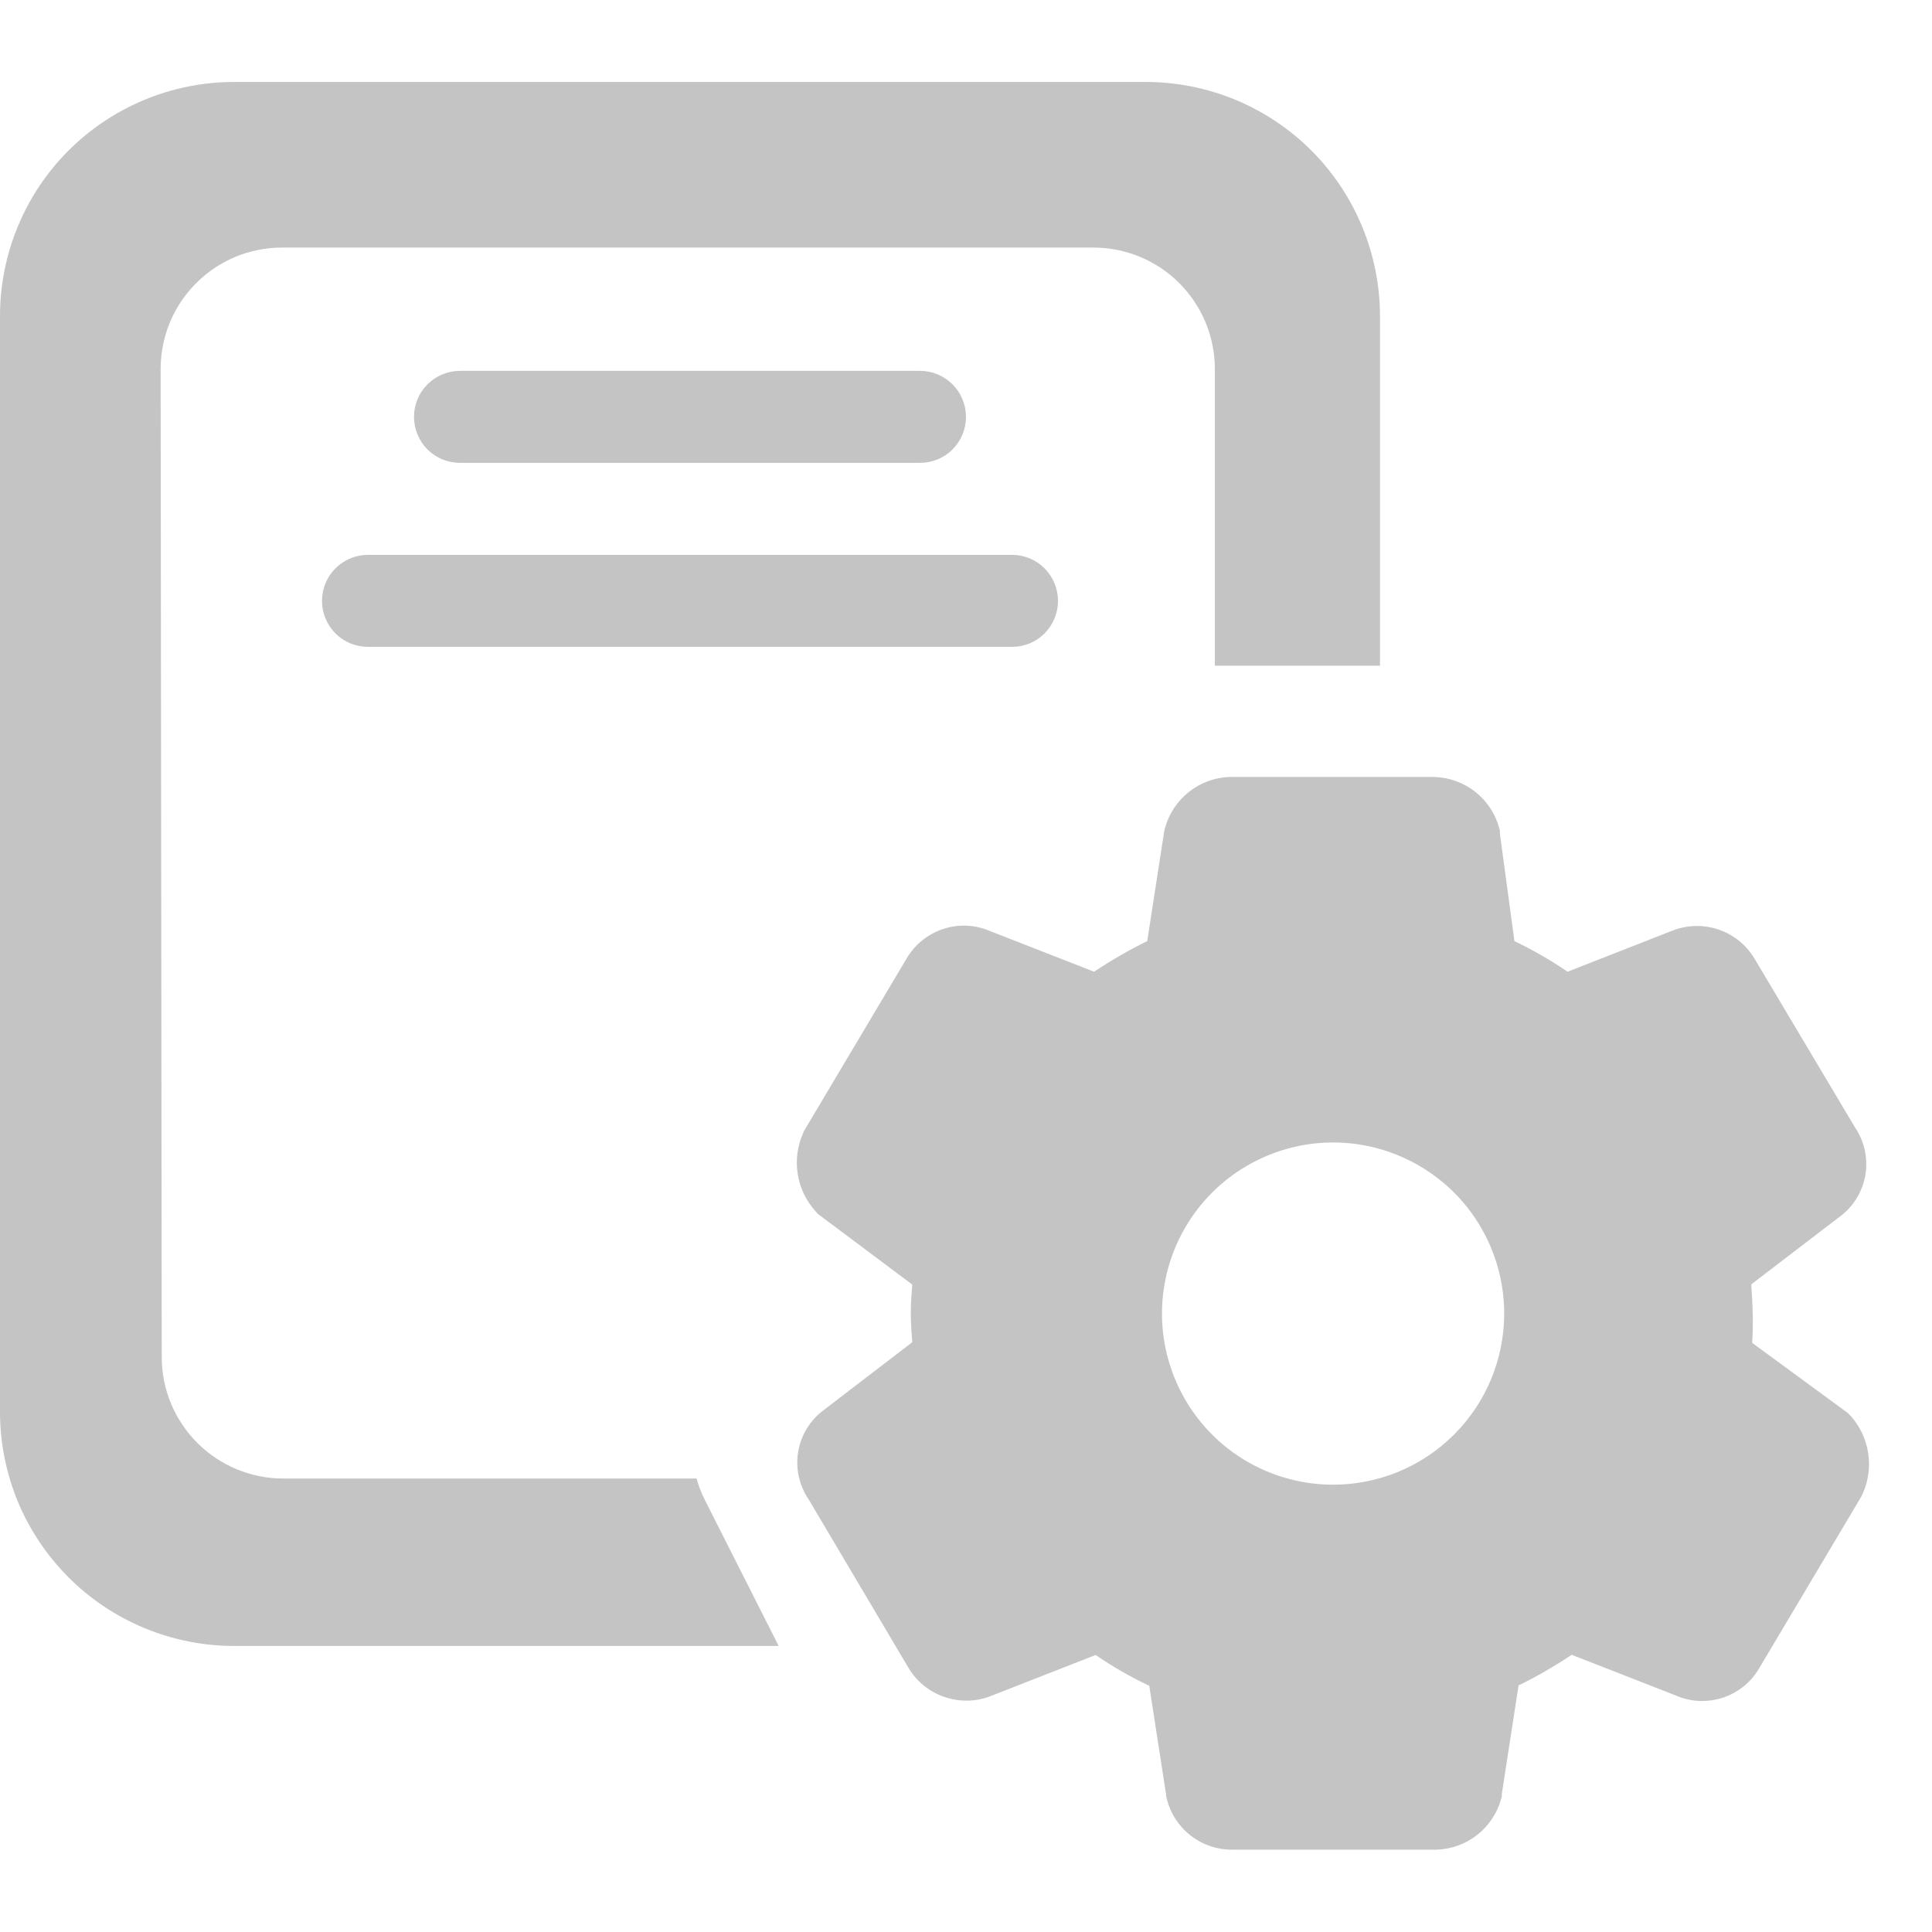 <svg width="21" height="21" viewBox="0 0 21 21" fill="none" xmlns="http://www.w3.org/2000/svg">
<path d="M5 4.031H10C10.133 4.031 10.26 4.084 10.354 4.178C10.447 4.271 10.5 4.399 10.5 4.531C10.5 4.664 10.447 4.791 10.354 4.885C10.26 4.979 10.133 5.031 10 5.031H5C4.867 5.031 4.74 4.979 4.646 4.885C4.553 4.791 4.5 4.664 4.5 4.531C4.5 4.399 4.553 4.271 4.646 4.178C4.74 4.084 4.867 4.031 5 4.031Z" fill="#C4C4C4"/>
<path d="M4 6.031H11C11.133 6.031 11.26 6.084 11.354 6.178C11.447 6.271 11.5 6.399 11.5 6.531C11.5 6.664 11.447 6.791 11.354 6.885C11.26 6.979 11.133 7.031 11 7.031H4C3.867 7.031 3.74 6.979 3.646 6.885C3.553 6.791 3.5 6.664 3.5 6.531C3.5 6.399 3.553 6.271 3.646 6.178C3.74 6.084 3.867 6.031 4 6.031Z" fill="#C4C4C4"/>
<path d="M20.118 15.392L20.084 15.358L20.046 15.33L19.046 14.597C19.052 14.488 19.054 14.379 19.051 14.27C19.048 14.161 19.043 14.058 19.036 13.97V13.96L19.997 13.225C20.145 13.116 20.245 12.953 20.276 12.771C20.306 12.59 20.265 12.403 20.161 12.251L19.069 10.417C18.98 10.269 18.841 10.158 18.678 10.103C18.514 10.048 18.336 10.053 18.175 10.117L17.039 10.562C16.855 10.437 16.662 10.326 16.461 10.229L16.303 9.059V9.028L16.295 8.997C16.252 8.842 16.16 8.704 16.033 8.605C15.906 8.506 15.751 8.45 15.589 8.445H13.364C13.204 8.451 13.05 8.507 12.924 8.607C12.798 8.706 12.707 8.843 12.664 8.997L12.657 9.023L12.652 9.051L12.47 10.229C12.271 10.327 12.078 10.439 11.892 10.562L10.758 10.119C10.669 10.081 10.573 10.061 10.476 10.061C10.35 10.061 10.226 10.095 10.117 10.158C10.007 10.221 9.916 10.312 9.853 10.421L8.753 12.27L8.739 12.293L8.729 12.318C8.667 12.457 8.647 12.611 8.671 12.761C8.694 12.911 8.761 13.05 8.862 13.163L8.892 13.197L8.929 13.224L9.915 13.962V13.975C9.908 14.068 9.9 14.165 9.9 14.275C9.9 14.385 9.908 14.485 9.915 14.575V14.59L8.956 15.325C8.807 15.434 8.707 15.597 8.676 15.779C8.645 15.961 8.687 16.148 8.791 16.3L9.878 18.134C9.968 18.282 10.107 18.393 10.271 18.447C10.434 18.502 10.612 18.498 10.772 18.434L11.909 17.989C12.095 18.116 12.289 18.228 12.492 18.324L12.674 19.499V19.516C12.707 19.682 12.796 19.832 12.926 19.939C13.057 20.047 13.22 20.105 13.389 20.105H15.611C15.773 20.101 15.928 20.045 16.055 19.946C16.182 19.846 16.274 19.709 16.317 19.553L16.324 19.526V19.499L16.506 18.32C16.706 18.222 16.899 18.11 17.084 17.987L18.22 18.431C18.309 18.47 18.405 18.489 18.501 18.489C18.628 18.489 18.752 18.456 18.861 18.393C18.971 18.33 19.061 18.239 19.124 18.129L20.224 16.28L20.237 16.257L20.248 16.233C20.309 16.095 20.329 15.943 20.306 15.794C20.283 15.645 20.218 15.506 20.118 15.392ZM14.49 16.138C14.123 16.138 13.763 16.029 13.457 15.825C13.151 15.62 12.913 15.33 12.772 14.99C12.631 14.65 12.594 14.276 12.666 13.915C12.738 13.555 12.915 13.223 13.175 12.963C13.435 12.703 13.767 12.526 14.127 12.454C14.488 12.382 14.862 12.419 15.202 12.56C15.542 12.701 15.833 12.939 16.037 13.245C16.241 13.551 16.35 13.91 16.35 14.278C16.35 14.771 16.154 15.245 15.805 15.593C15.457 15.942 14.984 16.138 14.49 16.138Z" fill="#C4C4C4"/>
<path d="M3.065 2.691H11.885C12.235 2.691 12.571 2.83 12.818 3.077C13.066 3.325 13.205 3.661 13.205 4.011V7.236H15V3.436C14.999 2.761 14.731 2.113 14.254 1.636C13.776 1.159 13.129 0.891 12.454 0.891H2.545C1.87 0.891 1.223 1.159 0.745 1.636C0.268 2.113 1.96569e-07 2.761 1.96569e-07 3.436V15.346C-0 15.68 0.066 16.011 0.193 16.32C0.321 16.628 0.509 16.909 0.745 17.145C0.981 17.382 1.262 17.569 1.571 17.697C1.88 17.825 2.211 17.891 2.545 17.891H8.464L7.664 16.309C7.625 16.233 7.594 16.153 7.571 16.071H3.078C2.728 16.071 2.392 15.931 2.145 15.684C1.897 15.436 1.758 15.101 1.758 14.751L1.746 4.012C1.746 3.838 1.78 3.667 1.846 3.506C1.912 3.346 2.009 3.201 2.132 3.078C2.254 2.955 2.4 2.858 2.56 2.791C2.72 2.725 2.892 2.691 3.065 2.691Z" fill="#C4C4C4"/>
</svg>
